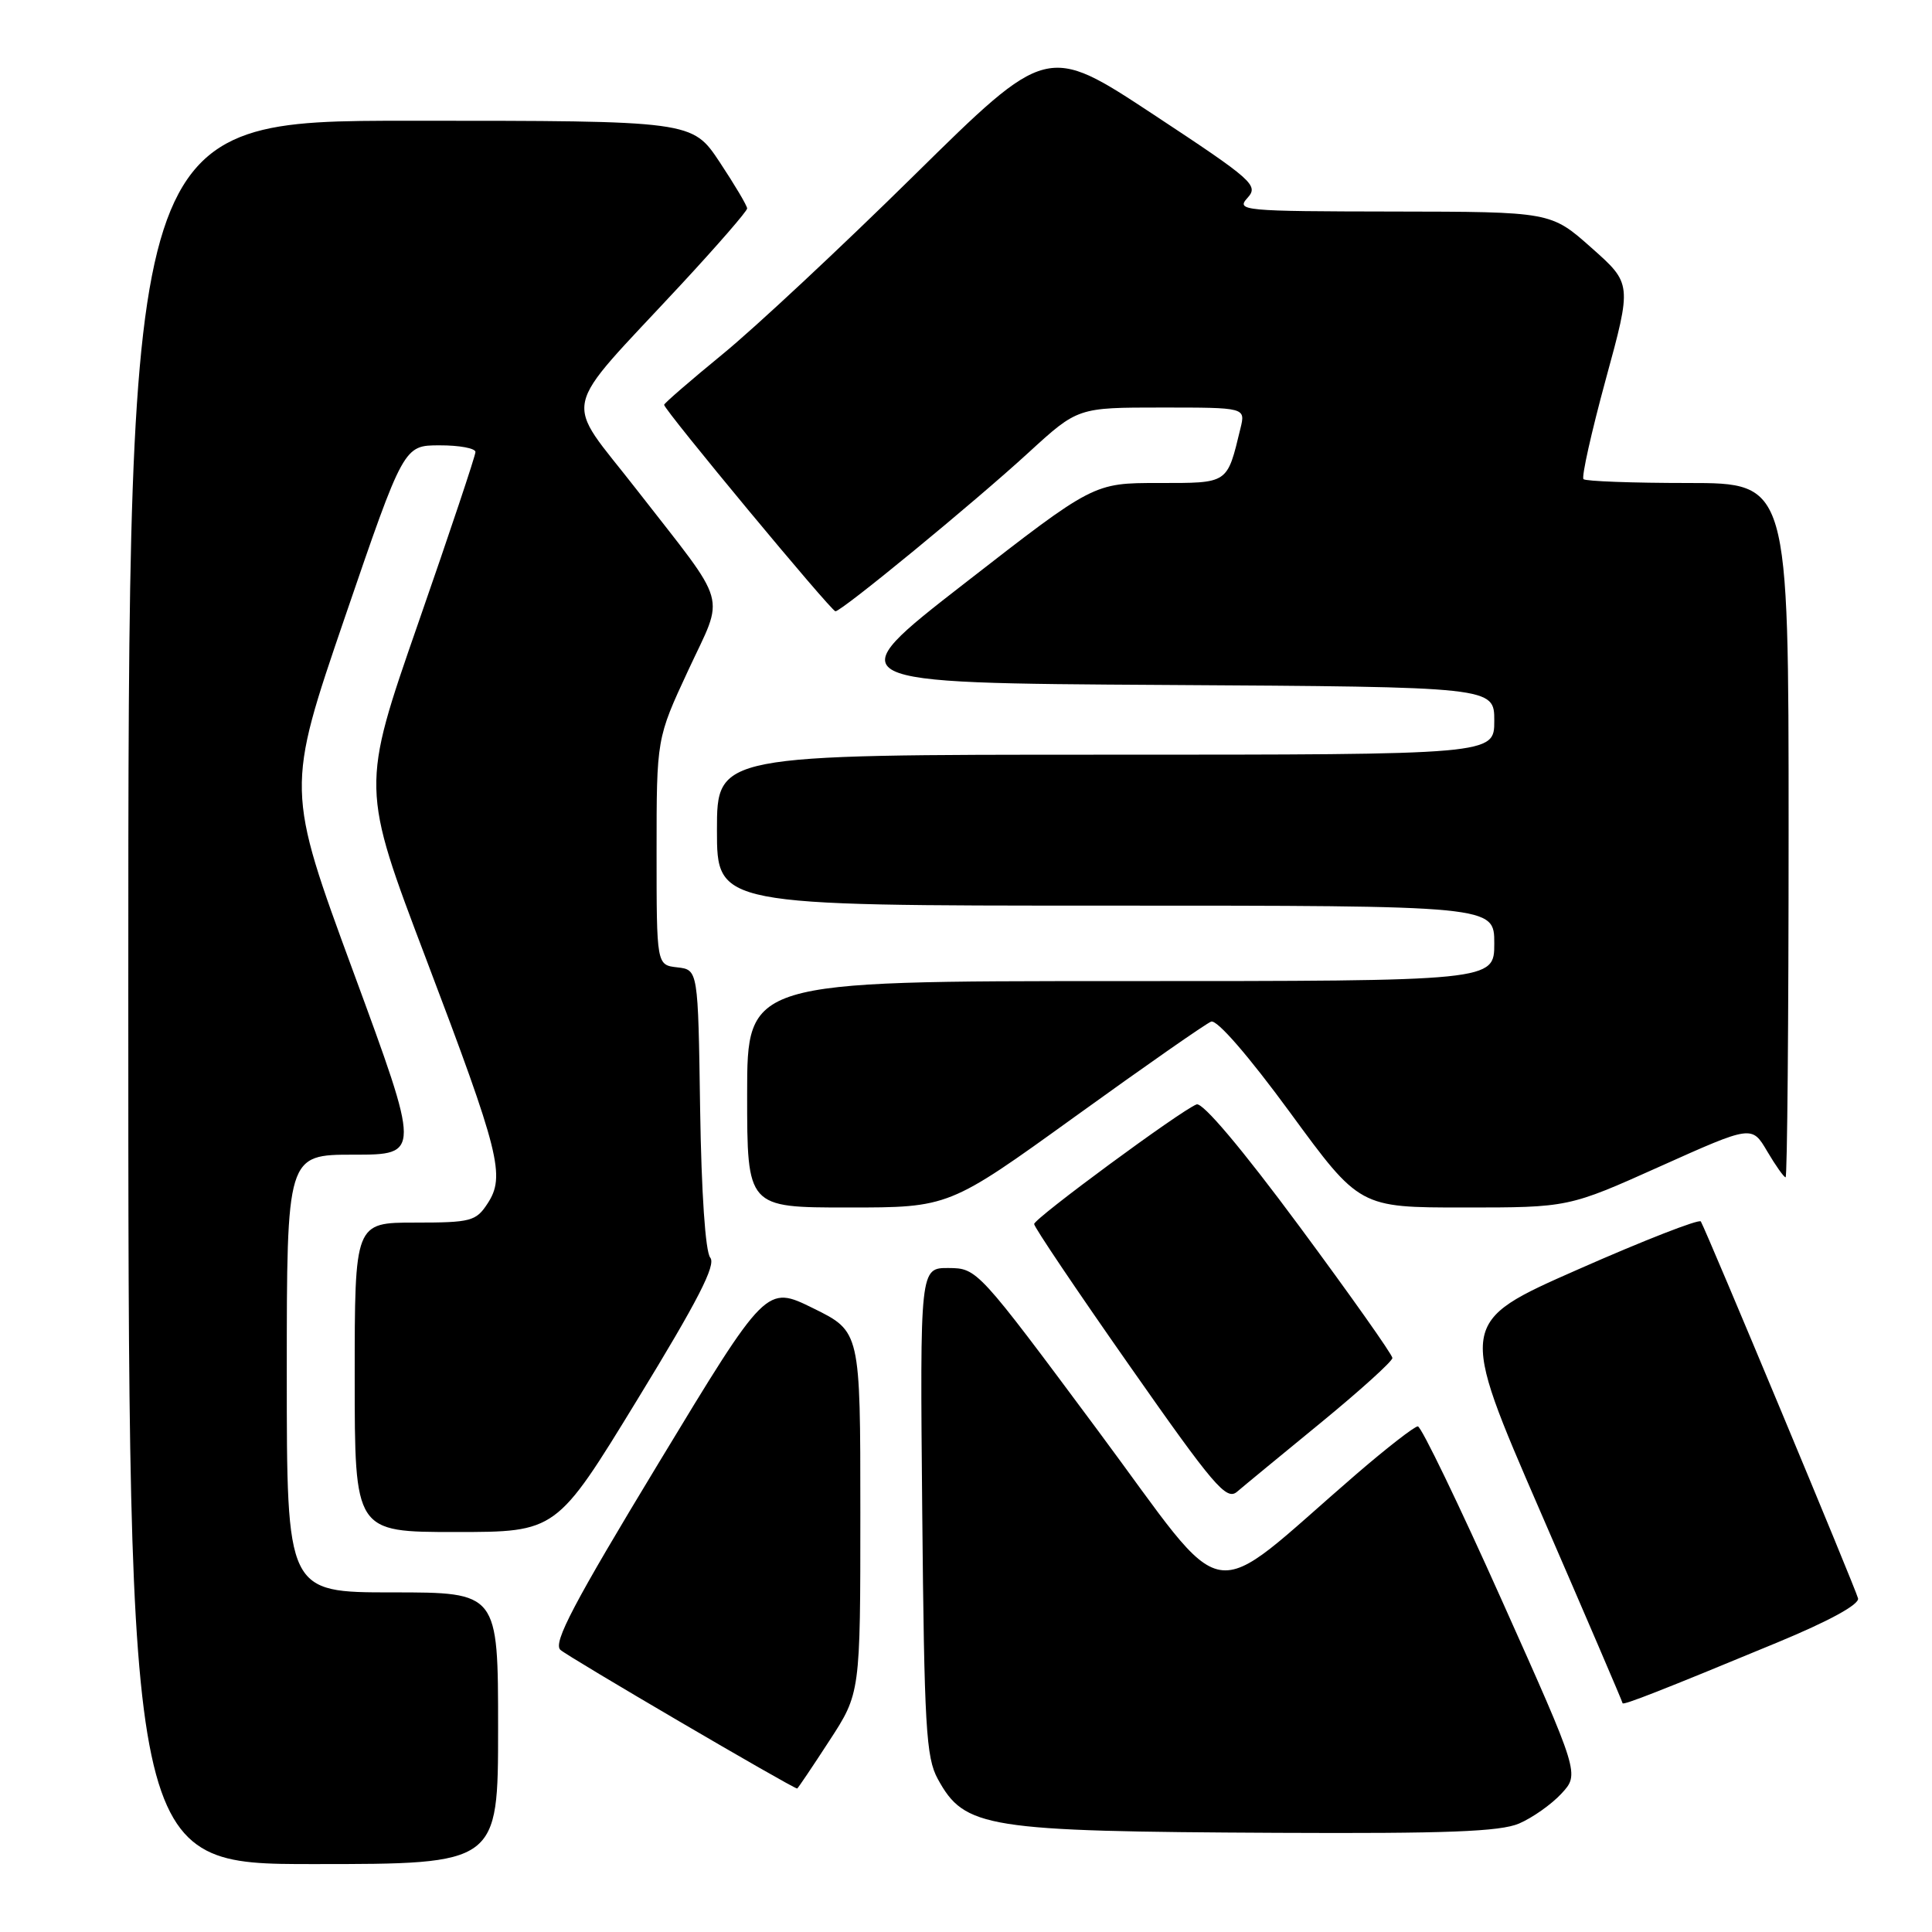 <?xml version="1.0" encoding="UTF-8" standalone="no"?>
<!DOCTYPE svg PUBLIC "-//W3C//DTD SVG 1.1//EN" "http://www.w3.org/Graphics/SVG/1.1/DTD/svg11.dtd" >
<svg xmlns="http://www.w3.org/2000/svg" xmlns:xlink="http://www.w3.org/1999/xlink" version="1.1" viewBox="0 0 256 256">
 <g >
 <path fill="currentColor"
d=" M 66.00 229.00 C 66.00 211.00 66.00 211.00 52.00 211.00 C 38.00 211.00 38.00 211.00 38.00 182.00 C 38.00 153.00 38.00 153.00 46.86 153.00 C 55.73 153.00 55.73 153.00 46.82 128.78 C 37.91 104.57 37.91 104.57 45.70 81.79 C 53.50 59.01 53.50 59.01 58.25 59.01 C 60.86 59.00 63.00 59.40 63.00 59.89 C 63.00 60.38 59.59 70.58 55.42 82.56 C 47.84 104.35 47.84 104.35 56.47 127.09 C 66.24 152.83 66.99 155.84 64.60 159.48 C 63.07 161.82 62.40 162.00 54.98 162.00 C 47.00 162.00 47.00 162.00 47.00 182.50 C 47.00 203.00 47.00 203.00 60.36 203.00 C 73.73 203.00 73.73 203.00 84.45 185.46 C 92.49 172.32 94.91 167.60 94.11 166.64 C 93.47 165.86 92.94 158.10 92.77 146.93 C 92.50 128.50 92.50 128.50 89.75 128.18 C 87.00 127.87 87.00 127.87 87.00 112.85 C 87.00 97.84 87.00 97.84 91.19 88.83 C 96.04 78.38 96.73 80.78 84.36 64.88 C 74.59 52.31 73.94 55.28 90.25 37.70 C 95.06 32.51 99.00 27.98 99.00 27.62 C 99.00 27.26 97.36 24.50 95.36 21.48 C 91.72 16.00 91.72 16.00 54.36 16.00 C 17.00 16.00 17.00 16.00 17.00 131.50 C 17.00 247.00 17.00 247.00 41.50 247.00 C 66.00 247.00 66.00 247.00 66.00 229.00 Z  M 201.28 241.63 C 203.05 240.87 205.58 239.09 206.90 237.66 C 209.30 235.06 209.30 235.06 198.99 212.03 C 193.32 199.36 188.32 189.00 187.87 189.00 C 187.43 189.00 183.79 191.83 179.78 195.28 C 159.35 212.90 163.33 213.57 145.43 189.49 C 129.58 168.16 129.48 168.05 125.70 168.02 C 121.90 168.00 121.90 168.00 122.20 200.25 C 122.47 228.79 122.70 232.87 124.26 235.72 C 127.83 242.24 130.51 242.67 169.28 242.86 C 191.68 242.97 198.78 242.70 201.28 241.63 Z  M 109.88 230.68 C 114.00 224.36 114.00 224.36 114.00 200.39 C 114.00 176.43 114.00 176.43 107.77 173.36 C 101.54 170.29 101.54 170.29 87.27 193.86 C 76.00 212.47 73.26 217.68 74.25 218.61 C 75.19 219.50 104.93 236.91 105.63 236.99 C 105.71 236.99 107.62 234.16 109.88 230.68 Z  M 235.50 217.64 C 242.36 214.80 246.39 212.60 246.20 211.79 C 245.93 210.61 226.21 163.34 225.37 161.85 C 225.17 161.49 217.85 164.34 209.11 168.20 C 193.22 175.20 193.22 175.20 204.11 200.30 C 210.10 214.10 215.00 225.52 215.00 225.68 C 215.00 226.02 220.25 223.96 235.50 217.64 Z  M 175.00 188.53 C 180.22 184.25 184.50 180.38 184.50 179.94 C 184.50 179.50 178.95 171.65 172.17 162.49 C 164.54 152.18 159.35 146.03 158.55 146.34 C 156.46 147.14 137.06 161.43 137.03 162.19 C 137.01 162.57 142.70 171.02 149.66 180.95 C 160.84 196.92 162.50 198.86 163.91 197.67 C 164.78 196.92 169.78 192.81 175.00 188.53 Z  M 142.48 147.93 C 151.68 141.29 159.78 135.64 160.48 135.37 C 161.25 135.07 165.43 139.89 170.96 147.44 C 180.15 160.00 180.15 160.00 193.99 160.00 C 207.84 160.00 207.84 160.00 219.98 154.55 C 232.13 149.10 232.13 149.10 234.16 152.55 C 235.28 154.45 236.38 156.00 236.60 156.00 C 236.82 156.00 237.00 135.30 237.00 110.00 C 237.00 64.00 237.00 64.00 223.67 64.00 C 216.33 64.00 210.10 63.77 209.82 63.49 C 209.54 63.20 210.87 57.26 212.77 50.28 C 216.24 37.59 216.24 37.59 210.87 32.83 C 205.50 28.06 205.50 28.06 184.60 28.03 C 164.64 28.00 163.76 27.92 165.30 26.22 C 166.81 24.56 166.06 23.89 152.82 15.16 C 138.74 5.88 138.74 5.88 121.12 23.24 C 111.43 32.79 100.01 43.45 95.75 46.93 C 91.49 50.42 88.00 53.44 88.00 53.64 C 88.00 54.31 110.14 81.00 110.70 81.00 C 111.53 81.00 129.05 66.61 136.31 59.95 C 142.81 54.00 142.81 54.00 153.92 54.00 C 165.04 54.00 165.04 54.00 164.37 56.75 C 162.57 64.18 162.84 64.00 153.48 64.00 C 144.91 64.00 144.91 64.00 127.87 77.25 C 110.82 90.50 110.82 90.50 154.41 90.76 C 198.00 91.02 198.00 91.02 198.00 95.51 C 198.00 100.00 198.00 100.00 146.50 100.00 C 95.00 100.00 95.00 100.00 95.00 110.00 C 95.00 120.00 95.00 120.00 146.50 120.00 C 198.00 120.00 198.00 120.00 198.00 125.00 C 198.00 130.00 198.00 130.00 148.50 130.00 C 99.00 130.00 99.00 130.00 99.00 145.00 C 99.00 160.00 99.00 160.00 112.37 160.00 C 125.74 160.00 125.74 160.00 142.48 147.93 Z "/>
</g>
</svg>